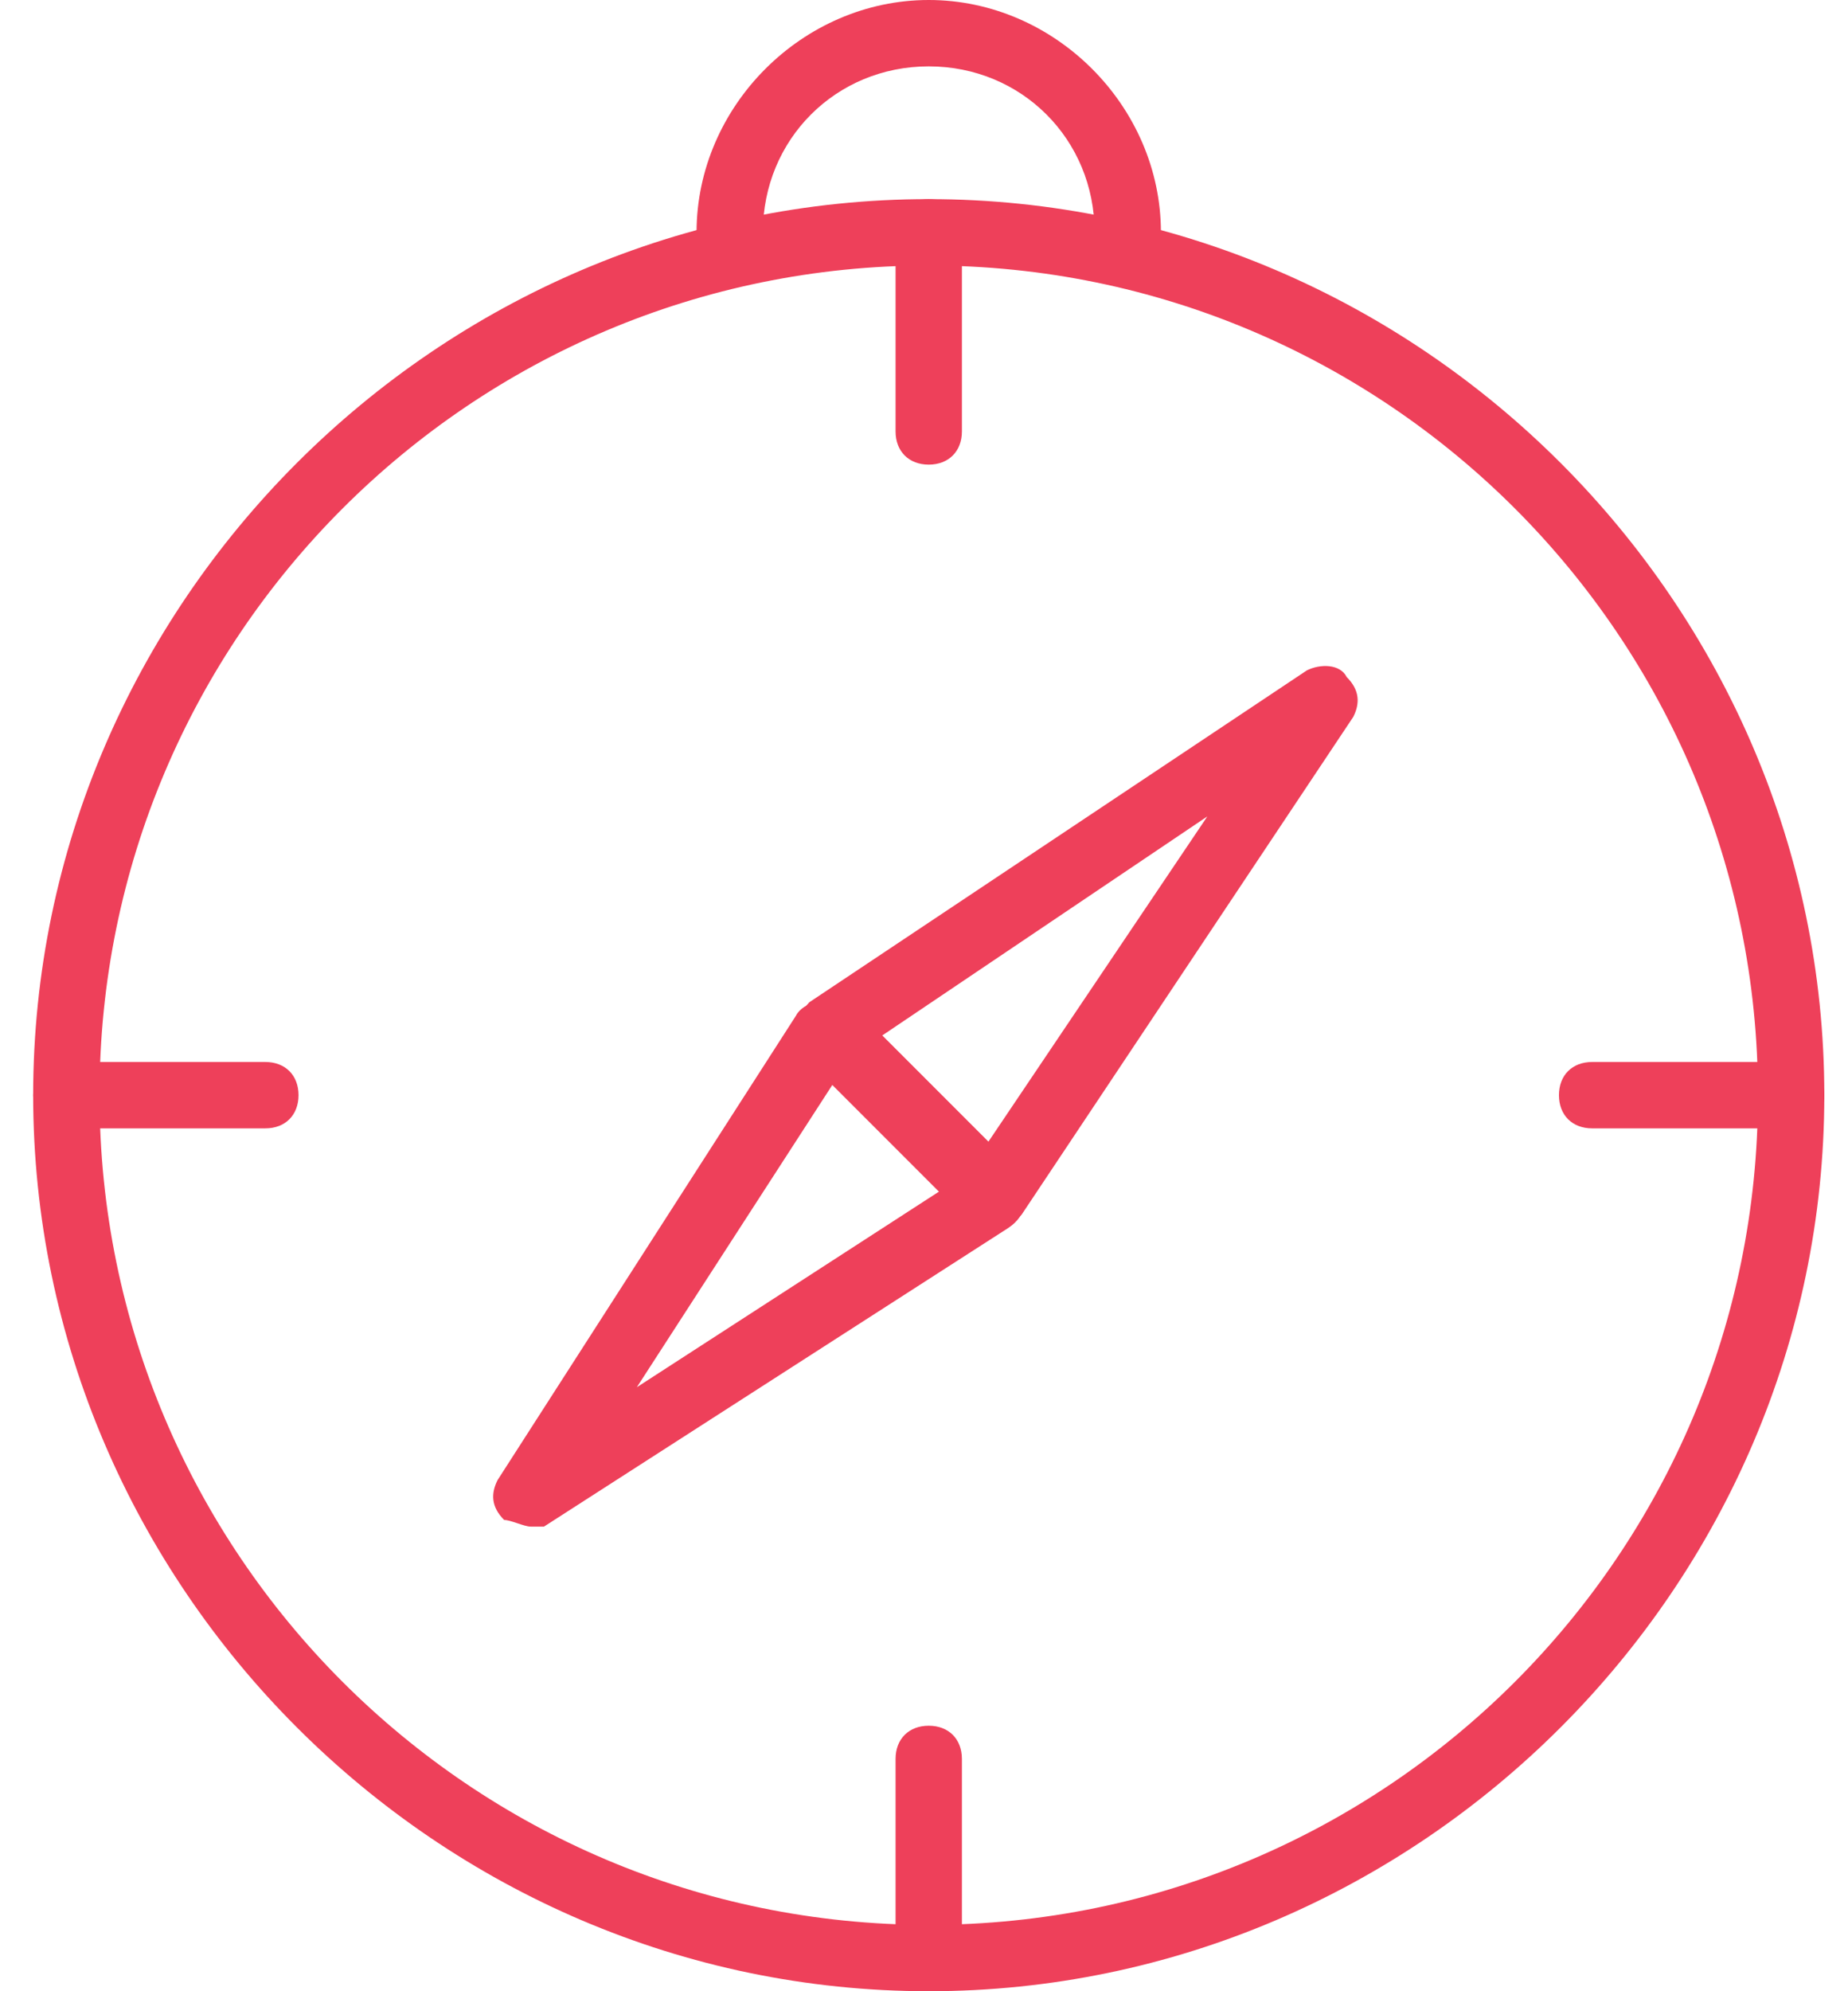 <?xml version="1.0" encoding="UTF-8"?>
<svg width="39px" height="42px" viewBox="0 0 39 42" version="1.1" xmlns="http://www.w3.org/2000/svg" xmlns:xlink="http://www.w3.org/1999/xlink">
    <!-- Generator: sketchtool 52.2 (67145) - http://www.bohemiancoding.com/sketch -->
    <title>4951F625-3F5F-4A3F-AA26-7083D9F8D83C</title>
    <desc>Created with sketchtool.</desc>
    <g id="Range" stroke="none" stroke-width="1" fill="none" fill-rule="evenodd">
        <g id="PDP---Range-Default" transform="translate(-144, -744)" fill="#EE405A" fill-rule="nonzero">
            <g id="Callout-Bar" transform="translate(0, 715)">
                <g id="Group" transform="translate(144, 29)">
                    <g id="30-Day-Guarantee">
                        <g id="Compass-2">
                            <path d="M21,25.9 C20.86,25.9 20.58,25.76 20.44,25.76 L16.94,22.26 C16.8,21.98 16.8,21.84 16.8,21.7 C16.8,21.56 16.94,21.28 17.08,21.14 L27.58,14.14 C27.86,14 28.28,14 28.42,14.28 C28.7,14.56 28.7,14.84 28.56,15.12 L21.56,25.62 C21.42,25.76 21.28,25.9 21,25.9 C21,25.9 21,25.9 21,25.9 Z M18.62,21.84 L20.86,24.08 L25.48,17.22 L18.62,21.84 Z" id="Shape"></path>
                            <path d="M11.2,32.2 C11.06,32.2 10.78,32.06 10.64,32.06 C10.36,31.78 10.36,31.5 10.5,31.22 L16.8,21.42 C16.94,21.14 17.5,21 17.78,21.14 C18.06,21.28 18.2,21.84 18.06,22.12 L13.44,29.26 L20.58,24.64 C20.86,24.36 21.28,24.5 21.56,24.92 C21.7,25.2 21.7,25.62 21.28,25.9 L11.48,32.2 C11.48,32.2 11.34,32.2 11.2,32.2 Z" id="Shape"></path>
                            <path d="M19.6,9.8 C19.18,9.8 18.9,9.52 18.9,9.1 L18.9,4.9 C18.9,4.48 19.18,4.2 19.6,4.2 C20.02,4.2 20.3,4.48 20.3,4.9 L20.3,9.1 C20.3,9.52 20.02,9.8 19.6,9.8 Z" id="Shape"></path>
                            <path d="M19.6,42 C19.18,42 18.9,41.72 18.9,41.3 L18.9,37.1 C18.9,36.68 19.18,36.4 19.6,36.4 C20.02,36.4 20.3,36.68 20.3,37.1 L20.3,41.3 C20.3,41.72 20.02,42 19.6,42 Z" id="Shape"></path>
                            <path d="M5.6,23.8 L1.4,23.8 C0.98,23.8 0.7,23.52 0.7,23.1 C0.7,22.68 0.98,22.4 1.4,22.4 L5.6,22.4 C6.02,22.4 6.3,22.68 6.3,23.1 C6.3,23.52 6.02,23.8 5.6,23.8 Z" id="Shape"></path>
                            <path d="M37.8,23.8 L33.6,23.8 C33.18,23.8 32.9,23.52 32.9,23.1 C32.9,22.68 33.18,22.4 33.6,22.4 L37.8,22.4 C38.22,22.4 38.5,22.68 38.5,23.1 C38.5,23.52 38.22,23.8 37.8,23.8 Z" id="Shape"></path>
                            <path d="M19.6,42 C9.24,42 0.7,33.46 0.7,23.1 C0.7,12.74 9.24,4.2 19.6,4.2 C29.96,4.2 38.5,12.74 38.5,23.1 C38.5,33.46 29.96,42 19.6,42 Z M19.6,5.6 C9.94,5.6 2.1,13.44 2.1,23.1 C2.1,32.76 9.94,40.6 19.6,40.6 C29.26,40.6 37.1,32.76 37.1,23.1 C37.1,13.44 29.26,5.6 19.6,5.6 Z" id="Shape"></path>
                            <path d="M23.8,5.6 C23.38,5.6 23.1,5.32 23.1,4.9 C23.1,2.94 21.56,1.4 19.6,1.4 C17.64,1.4 16.1,2.94 16.1,4.9 C16.1,5.32 15.82,5.6 15.4,5.6 C14.98,5.6 14.7,5.32 14.7,4.9 C14.7,2.24 16.94,0 19.6,0 C22.26,0 24.5,2.24 24.5,4.9 C24.5,5.32 24.22,5.6 23.8,5.6 Z" id="Shape"></path>
                        </g>
                    </g>
                </g>
            </g>
        </g>
    </g>
</svg>
